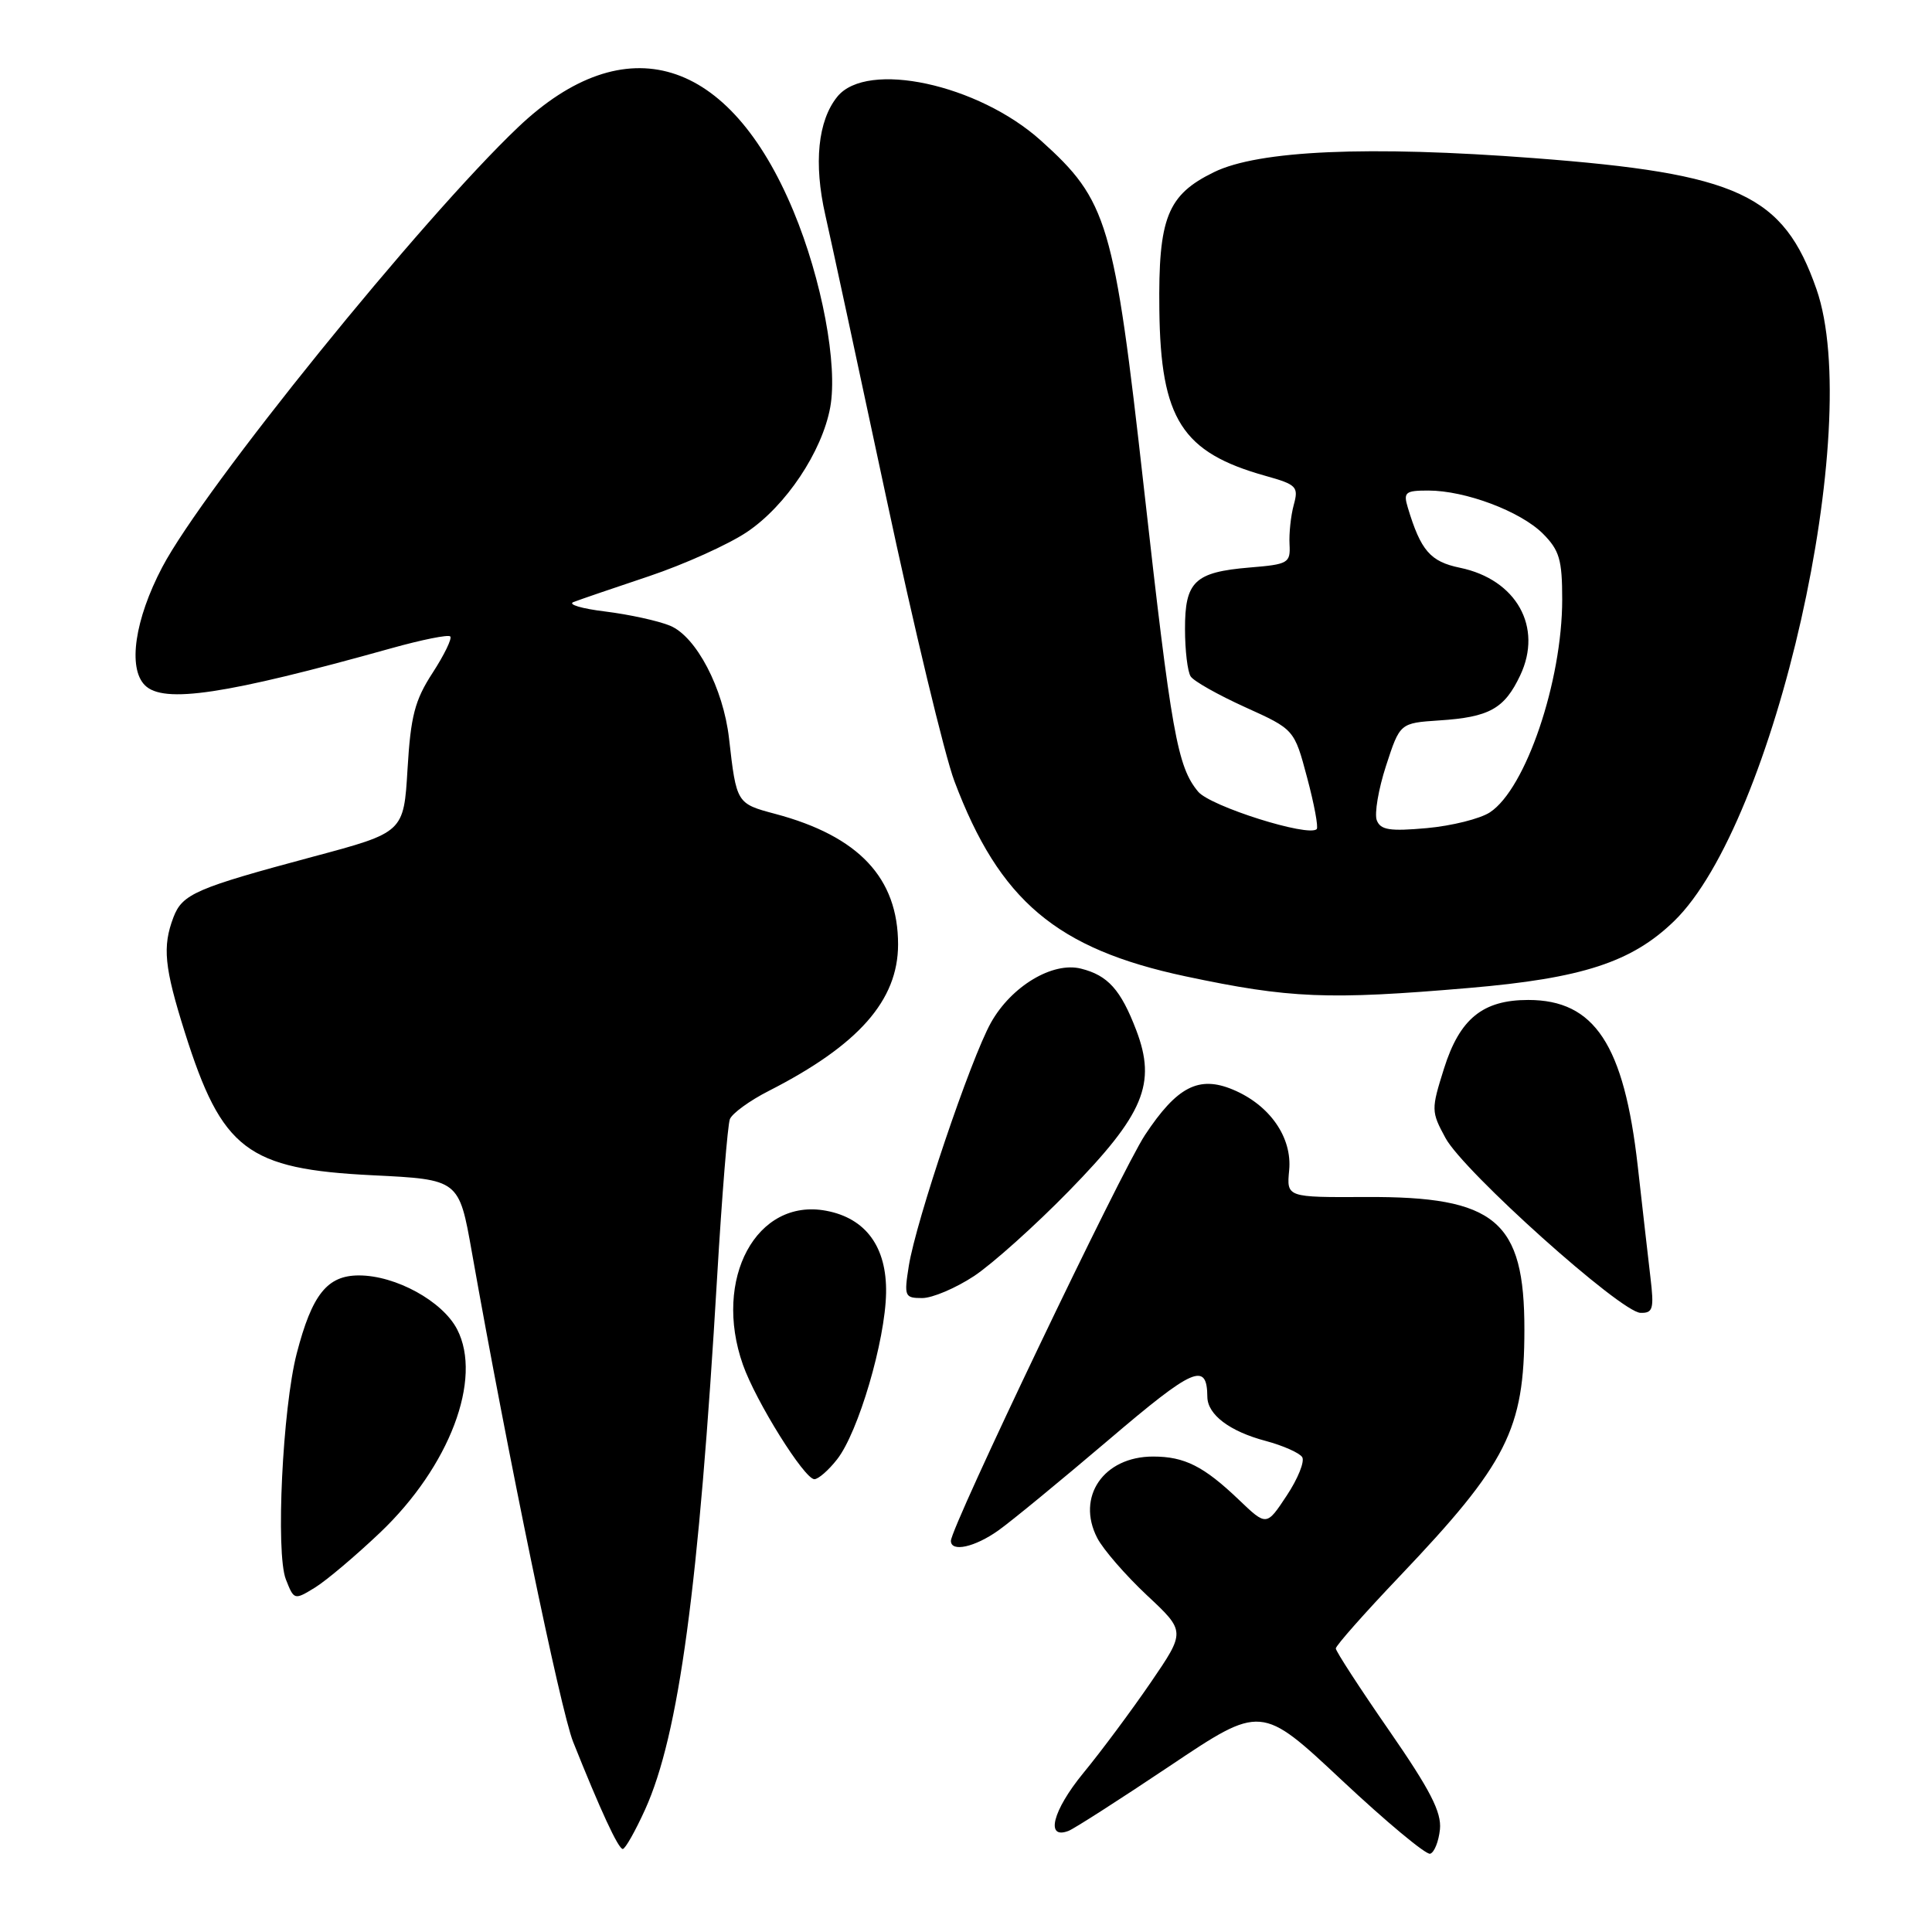 <?xml version="1.0" encoding="UTF-8" standalone="no"?>
<!DOCTYPE svg PUBLIC "-//W3C//DTD SVG 1.1//EN" "http://www.w3.org/Graphics/SVG/1.1/DTD/svg11.dtd" >
<svg xmlns="http://www.w3.org/2000/svg" xmlns:xlink="http://www.w3.org/1999/xlink" version="1.1" viewBox="0 0 256 256">
 <g >
 <path fill="currentColor"
d=" M 190.80 242.40 C 191.03 240.12 189.51 237.17 184.05 229.28 C 180.17 223.68 177.00 218.79 177.00 218.43 C 177.00 218.06 180.80 213.76 185.45 208.88 C 199.71 193.89 201.98 189.41 201.99 176.22 C 202.01 161.73 198.18 158.52 180.99 158.61 C 170.48 158.66 170.48 158.66 170.82 155.07 C 171.24 150.71 168.25 146.42 163.37 144.38 C 158.85 142.49 155.96 143.98 151.72 150.39 C 148.57 155.16 126.00 202.35 126.00 204.17 C 126.00 205.71 129.17 205.01 132.29 202.79 C 134.00 201.58 140.56 196.18 146.89 190.80 C 158.19 181.17 159.94 180.41 159.98 185.10 C 160.01 187.45 162.94 189.67 167.71 190.93 C 170.02 191.55 172.20 192.52 172.55 193.08 C 172.90 193.65 171.98 195.94 170.50 198.17 C 167.82 202.23 167.82 202.23 164.16 198.73 C 159.50 194.28 156.96 193.00 152.79 193.00 C 146.23 193.00 142.57 198.34 145.39 203.79 C 146.18 205.32 149.14 208.72 151.96 211.37 C 157.10 216.17 157.10 216.17 152.49 222.92 C 149.95 226.63 145.92 232.06 143.52 234.97 C 139.47 239.92 138.48 243.80 141.59 242.60 C 142.32 242.32 148.36 238.45 155.02 233.99 C 167.12 225.88 167.12 225.88 177.81 235.90 C 183.69 241.41 188.95 245.79 189.50 245.63 C 190.05 245.47 190.63 244.02 190.80 242.40 Z  M 85.49 239.75 C 89.96 229.86 92.60 210.33 95.03 169.10 C 95.66 158.43 96.42 149.07 96.71 148.30 C 97.01 147.53 99.33 145.84 101.87 144.55 C 113.77 138.48 118.99 132.56 119.00 125.15 C 119.00 116.33 113.79 110.79 102.71 107.84 C 97.60 106.48 97.58 106.45 96.60 97.84 C 95.84 91.19 92.26 84.35 88.79 82.91 C 87.22 82.26 83.36 81.42 80.22 81.03 C 77.07 80.65 75.17 80.08 76.00 79.77 C 76.83 79.45 81.33 77.91 86.00 76.35 C 90.67 74.78 96.51 72.15 98.97 70.50 C 104.13 67.04 108.93 59.85 110.01 53.97 C 111.03 48.36 108.91 37.04 105.13 27.96 C 96.62 7.53 82.87 3.34 68.66 16.85 C 55.88 28.99 27.00 64.69 21.50 75.15 C 17.86 82.07 16.91 88.51 19.20 90.80 C 21.67 93.27 29.87 92.04 51.84 85.90 C 55.88 84.77 59.40 84.06 59.66 84.33 C 59.93 84.59 58.87 86.77 57.32 89.16 C 54.96 92.79 54.42 94.88 54.00 101.90 C 53.50 110.30 53.50 110.30 41.50 113.51 C 25.95 117.68 24.16 118.45 22.98 121.55 C 21.50 125.45 21.77 128.16 24.49 136.79 C 29.41 152.37 32.75 154.91 49.39 155.73 C 60.82 156.29 60.82 156.29 62.52 165.89 C 67.28 192.77 74.28 226.64 75.94 230.80 C 79.55 239.85 81.93 245.00 82.52 245.00 C 82.84 245.00 84.18 242.64 85.49 239.75 Z  M 50.36 203.08 C 59.57 194.32 63.97 182.71 60.57 176.14 C 58.64 172.41 52.43 169.00 47.56 169.00 C 43.36 169.00 41.35 171.52 39.32 179.33 C 37.44 186.59 36.51 205.80 37.88 209.28 C 38.96 212.03 39.00 212.04 41.74 210.36 C 43.26 209.42 47.14 206.14 50.36 203.08 Z  M 110.92 193.37 C 113.73 189.80 117.30 177.66 117.41 171.33 C 117.52 165.24 114.73 161.41 109.46 160.43 C 100.24 158.70 94.43 169.46 98.44 180.83 C 100.16 185.71 106.59 196.00 107.91 196.00 C 108.43 196.00 109.79 194.82 110.92 193.37 Z  M 218.69 169.25 C 218.38 166.64 217.63 160.00 217.01 154.51 C 215.19 138.41 211.29 132.50 202.50 132.50 C 196.48 132.50 193.42 134.98 191.34 141.58 C 189.63 147.02 189.63 147.28 191.54 150.80 C 193.94 155.23 214.78 173.91 217.38 173.96 C 219.03 174.00 219.19 173.44 218.69 169.25 Z  M 129.09 169.07 C 131.52 167.45 137.18 162.38 141.65 157.80 C 151.58 147.63 153.26 143.60 150.56 136.51 C 148.51 131.14 146.80 129.24 143.24 128.35 C 139.48 127.40 134.01 130.68 131.31 135.50 C 128.62 140.30 121.37 161.78 120.42 167.75 C 119.78 171.78 119.87 172.00 122.20 172.00 C 123.55 172.00 126.65 170.68 129.09 169.07 Z  M 194.65 130.91 C 209.67 129.63 216.22 127.49 221.83 122.05 C 235.19 109.08 247.04 56.50 240.69 38.31 C 236.31 25.77 230.37 23.01 203.23 20.95 C 181.31 19.28 166.76 19.92 160.86 22.81 C 154.67 25.83 153.47 28.86 153.62 41.06 C 153.79 55.54 156.61 59.95 167.67 63.05 C 171.82 64.21 172.09 64.49 171.43 66.90 C 171.04 68.33 170.79 70.68 170.87 72.13 C 171.00 74.61 170.71 74.78 165.57 75.20 C 158.30 75.81 157.00 77.05 157.02 83.37 C 157.02 86.19 157.36 89.01 157.77 89.63 C 158.17 90.26 161.43 92.09 165.00 93.71 C 171.50 96.65 171.50 96.65 173.20 103.04 C 174.14 106.55 174.71 109.62 174.47 109.86 C 173.39 110.95 160.37 106.84 158.76 104.90 C 156.00 101.58 155.22 97.20 151.56 64.54 C 147.62 29.42 146.78 26.58 137.92 18.62 C 129.61 11.15 114.87 7.97 110.95 12.81 C 108.37 15.99 107.80 21.65 109.36 28.50 C 110.11 31.80 113.74 48.62 117.42 65.88 C 121.10 83.14 125.17 100.07 126.46 103.50 C 132.43 119.35 139.99 125.73 157.09 129.37 C 170.90 132.30 175.96 132.51 194.65 130.91 Z  M 182.43 108.69 C 182.10 107.82 182.65 104.56 183.66 101.46 C 185.50 95.81 185.50 95.81 190.70 95.46 C 197.34 95.03 199.34 93.92 201.43 89.50 C 204.47 83.10 200.94 76.78 193.45 75.23 C 189.52 74.42 188.26 72.96 186.54 67.25 C 185.93 65.23 186.21 65.00 189.25 65.00 C 194.17 65.00 201.47 67.75 204.44 70.71 C 206.63 72.91 207.00 74.15 207.00 79.43 C 207.00 90.28 202.16 104.54 197.42 107.64 C 196.13 108.49 192.36 109.43 189.06 109.73 C 184.15 110.17 182.93 109.98 182.43 108.69 Z "/>
</g>
</svg>